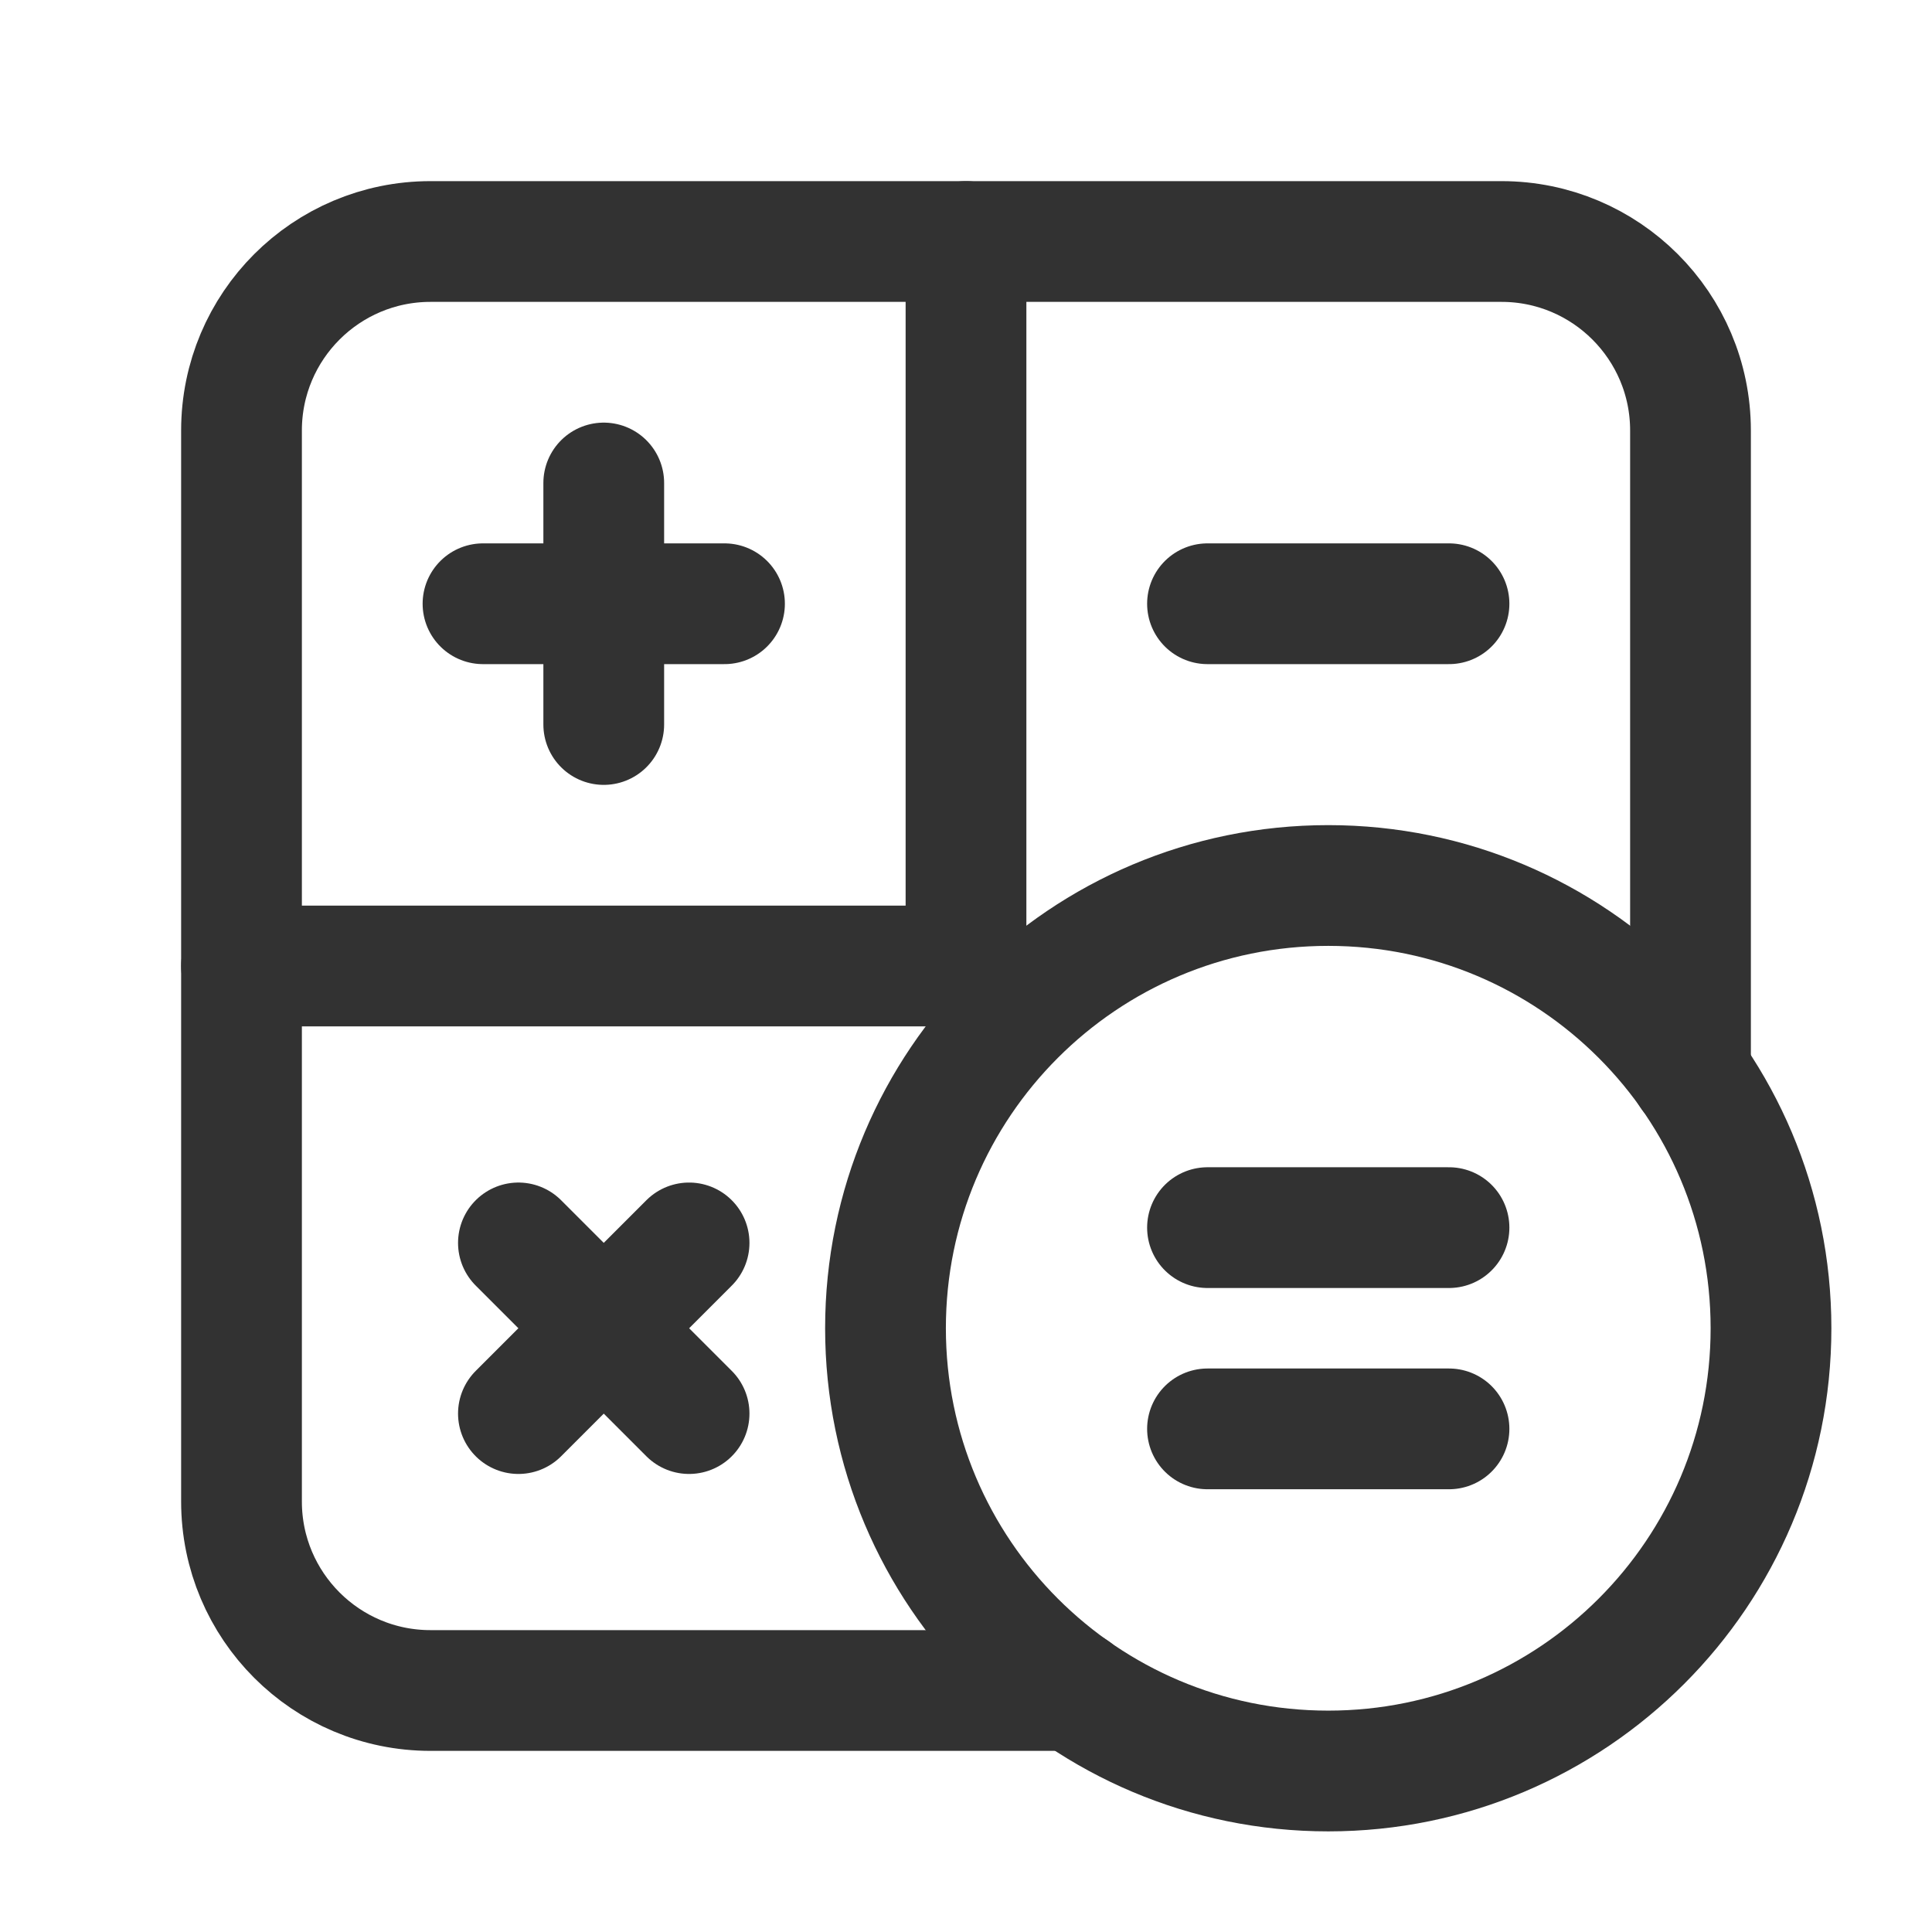 <?xml version="1.0" encoding="UTF-8"?><svg version="1.1" viewBox="0 0 24 24" xmlns="http://www.w3.org/2000/svg" xmlns:xlink="http://www.w3.org/1999/xlink"><g fill="none"><path d="M0 0h24v24h-24v-24Z"></path><path stroke="#323232" stroke-linecap="round" stroke-linejoin="round" stroke-width="1.5" d="M3 12h9"></path><path stroke="#323232" stroke-linecap="round" stroke-linejoin="round" stroke-width="1.5" d="M13.339 21h-7.991c-1.297 0-2.348-1.051-2.348-2.348v-13.304c0-1.297 1.051-2.348 2.348-2.348h13.304c1.296 0 2.348 1.051 2.348 2.348v7.991"></path><path stroke="#323232" stroke-linecap="round" stroke-linejoin="round" stroke-width="1.5" d="M16.5 22v0c-3.038 0-5.5-2.462-5.5-5.5v0c0-3.038 2.462-5.5 5.5-5.5v0c3.038 0 5.5 2.462 5.5 5.5v0c0 3.038-2.462 5.5-5.5 5.5Z"></path><path stroke="#323232" stroke-linecap="round" stroke-linejoin="round" stroke-width="1.5" d="M15 17.75h3"></path><path stroke="#323232" stroke-linecap="round" stroke-linejoin="round" stroke-width="1.5" d="M15 15.25h3"></path><path stroke="#323232" stroke-linecap="round" stroke-linejoin="round" stroke-width="1.5" d="M15 7.5h3"></path><path stroke="#323232" stroke-linecap="round" stroke-linejoin="round" stroke-width="1.5" d="M6 7.5h3"></path><path stroke="#323232" stroke-linecap="round" stroke-linejoin="round" stroke-width="1.5" d="M7.5 9v-3"></path><path stroke="#323232" stroke-linecap="round" stroke-linejoin="round" stroke-width="1.5" d="M6.44 15.44l2.12 2.12"></path><path stroke="#323232" stroke-linecap="round" stroke-linejoin="round" stroke-width="1.5" d="M6.44 17.56l2.12-2.12"></path><path stroke="#323232" stroke-linecap="round" stroke-linejoin="round" stroke-width="1.5" d="M12 3v9"></path></g></svg>